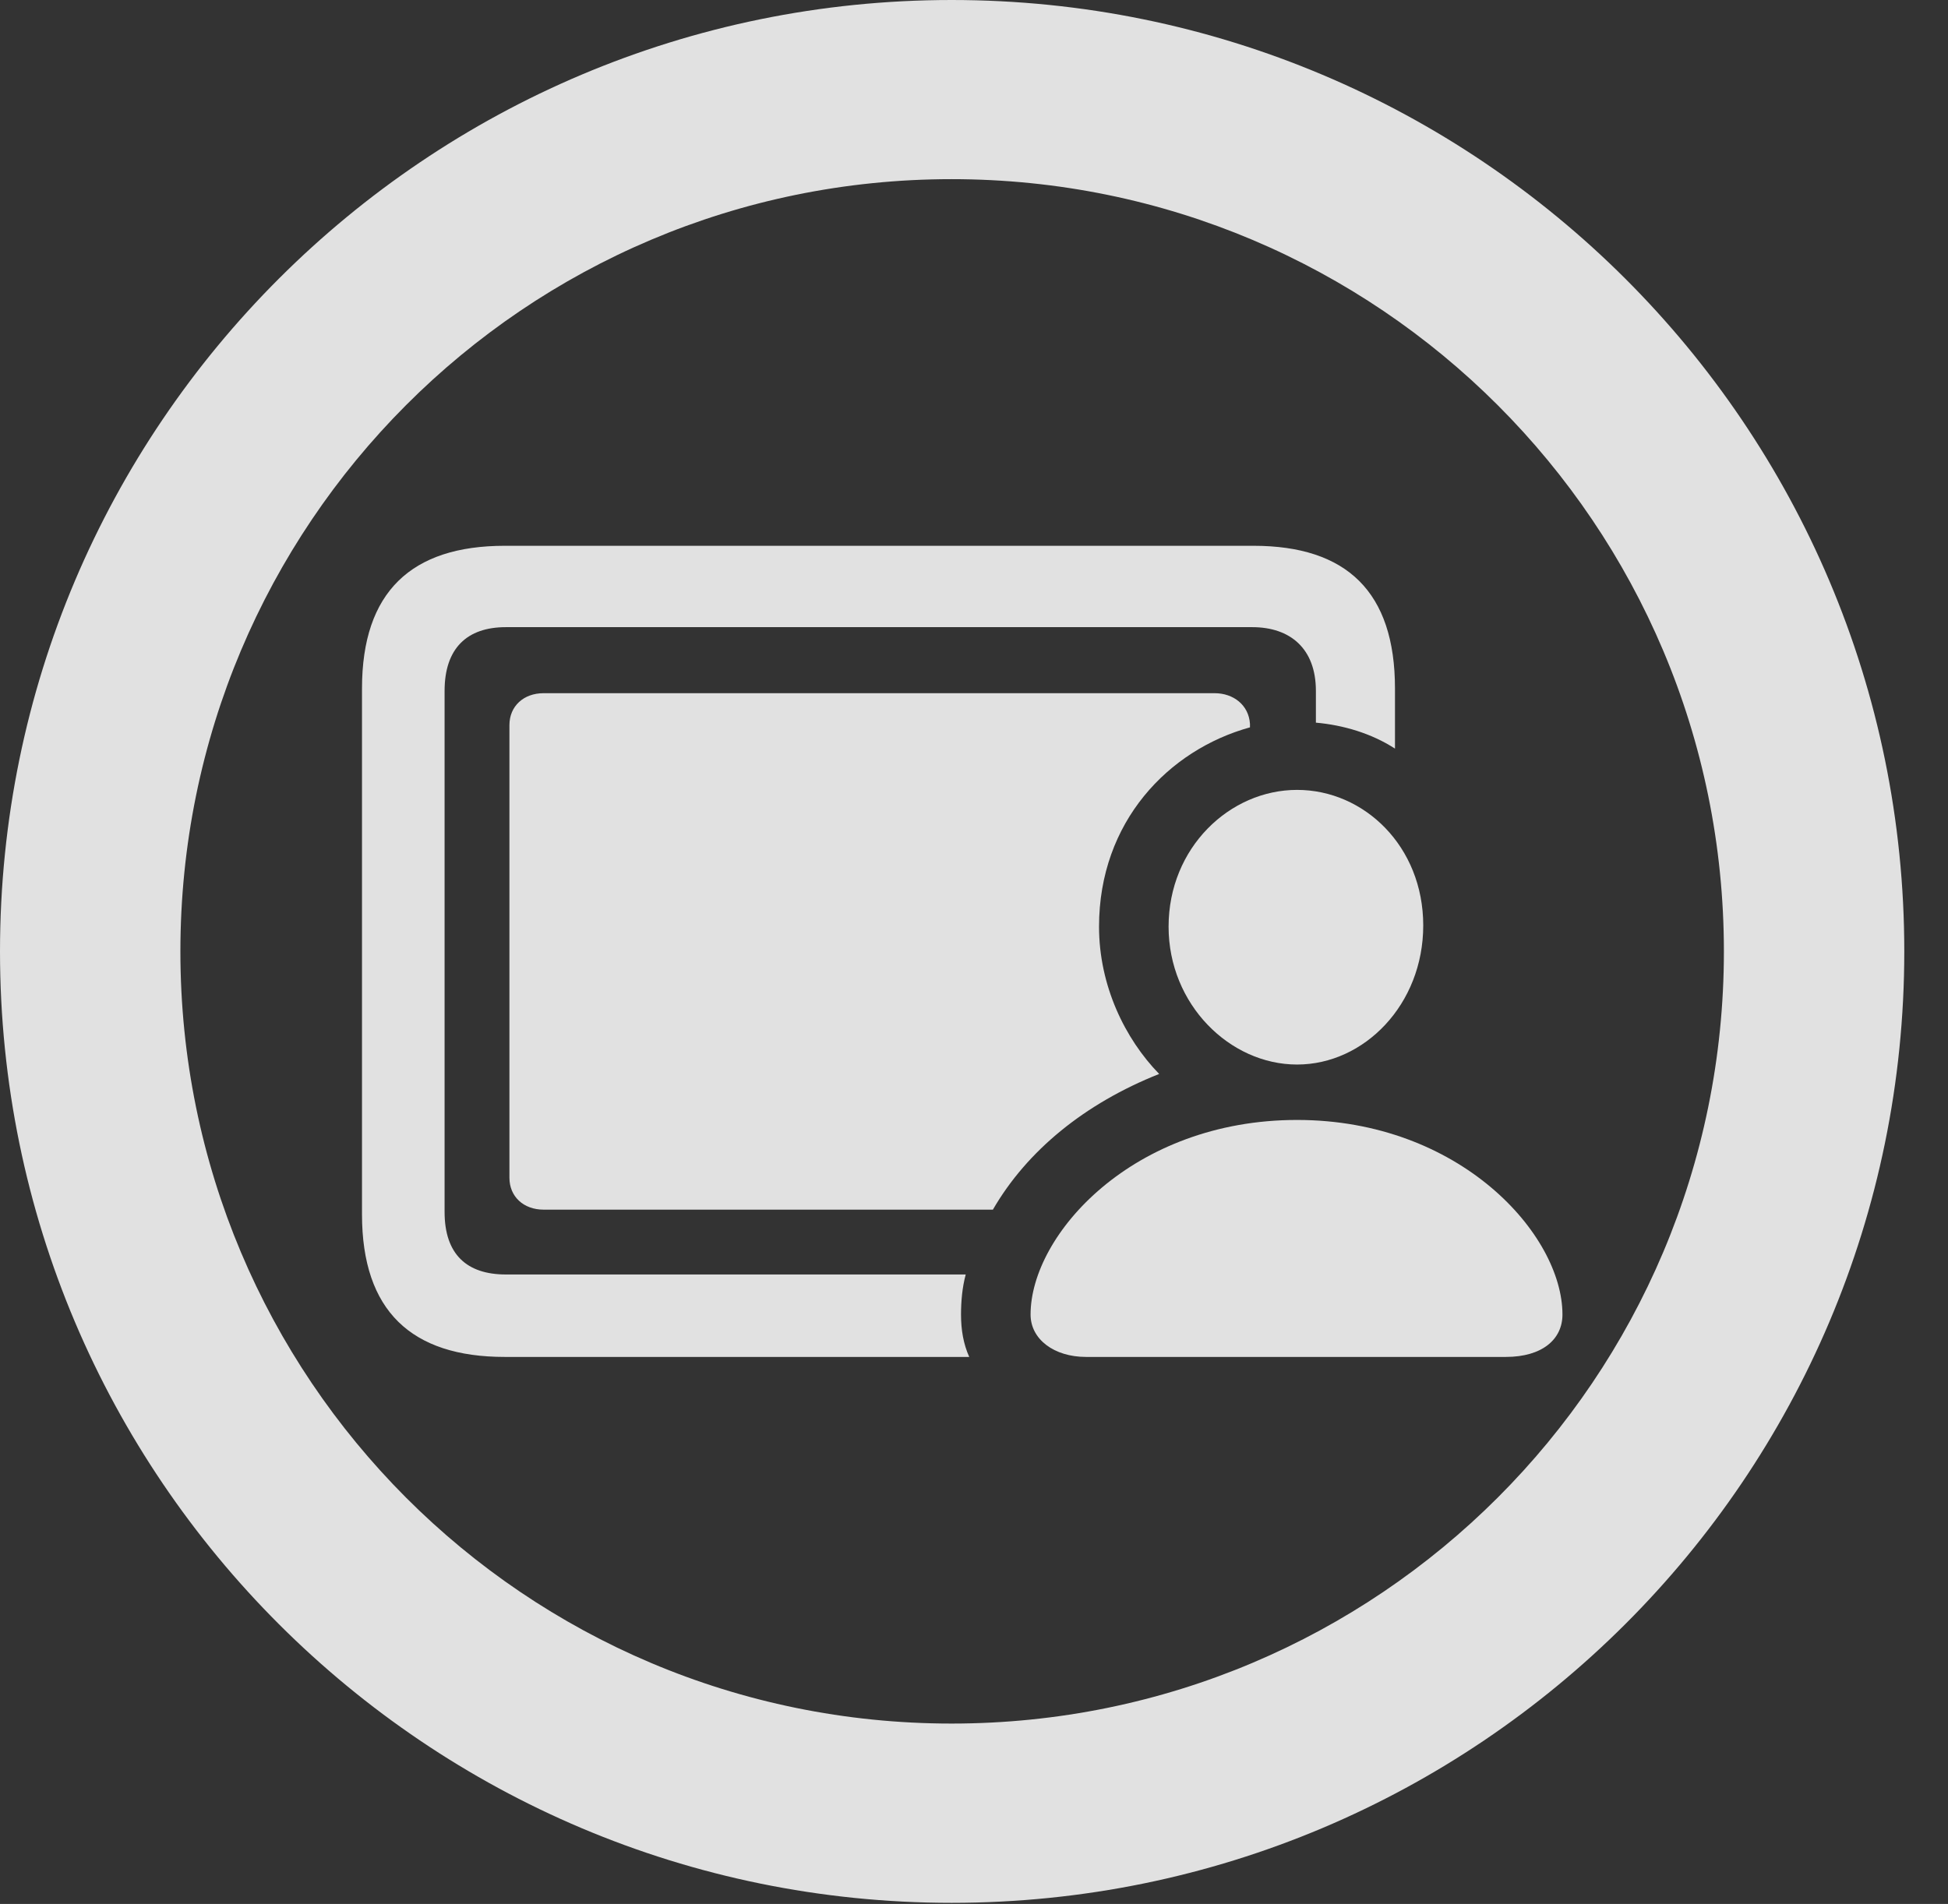 <?xml version="1.0" encoding="UTF-8"?>
<!--Generator: Apple Native CoreSVG 341-->
<!DOCTYPE svg
PUBLIC "-//W3C//DTD SVG 1.1//EN"
       "http://www.w3.org/Graphics/SVG/1.1/DTD/svg11.dtd">
<svg version="1.1" xmlns="http://www.w3.org/2000/svg" xmlns:xlink="http://www.w3.org/1999/xlink" viewBox="0 0 16.133 15.771">
 <rect x="0" y="0" width="16.133" height="15.771" fill="#333333" stroke="none"/>
 <g>
  <rect height="15.771" opacity="0" width="16.133" x="0" y="0"/>
  <path d="M7.881 15.762C12.236 15.762 15.771 12.236 15.771 7.881C15.771 3.525 12.236 0 7.881 0C3.535 0 0 3.525 0 7.881C0 12.236 3.535 15.762 7.881 15.762ZM7.881 14.277C4.346 14.277 1.494 11.416 1.494 7.881C1.494 4.346 4.346 1.484 7.881 1.484C11.416 1.484 14.277 4.346 14.277 7.881C14.277 11.416 11.416 14.277 7.881 14.277Z" fill="white" fill-opacity="0.85"/>
  <path d="M4.18 11.24L8.027 11.24C7.979 11.133 7.959 11.016 7.959 10.889C7.959 10.781 7.969 10.664 7.998 10.557L4.189 10.557C3.867 10.557 3.682 10.391 3.682 10.039L3.682 5.723C3.682 5.371 3.867 5.195 4.189 5.195L10.371 5.195C10.684 5.195 10.898 5.371 10.898 5.723L10.898 5.986C11.123 6.006 11.357 6.074 11.553 6.201L11.553 5.703C11.553 4.902 11.152 4.521 10.381 4.521L4.18 4.521C3.408 4.521 2.998 4.902 2.998 5.703L2.998 10.059C2.998 10.859 3.408 11.24 4.18 11.24ZM4.502 10.02L8.223 10.02C8.506 9.531 8.984 9.141 9.6 8.896C9.316 8.604 9.102 8.164 9.102 7.676C9.102 6.807 9.678 6.211 10.352 6.025L10.352 5.996C10.342 5.84 10.215 5.742 10.059 5.742L4.502 5.742C4.336 5.742 4.219 5.85 4.219 6.006L4.219 9.756C4.219 9.912 4.336 10.02 4.502 10.02ZM10.742 8.818C11.299 8.818 11.787 8.32 11.787 7.666C11.787 7.012 11.299 6.543 10.742 6.543C10.185 6.543 9.678 7.021 9.678 7.676C9.678 8.32 10.185 8.818 10.742 8.818ZM8.994 11.24L12.471 11.24C12.773 11.24 12.94 11.094 12.94 10.889C12.94 10.225 12.09 9.277 10.742 9.277C9.385 9.277 8.535 10.225 8.535 10.889C8.535 11.094 8.73 11.24 8.994 11.24Z" fill="white" fill-opacity="0.85"/>
 </g>
</svg>
